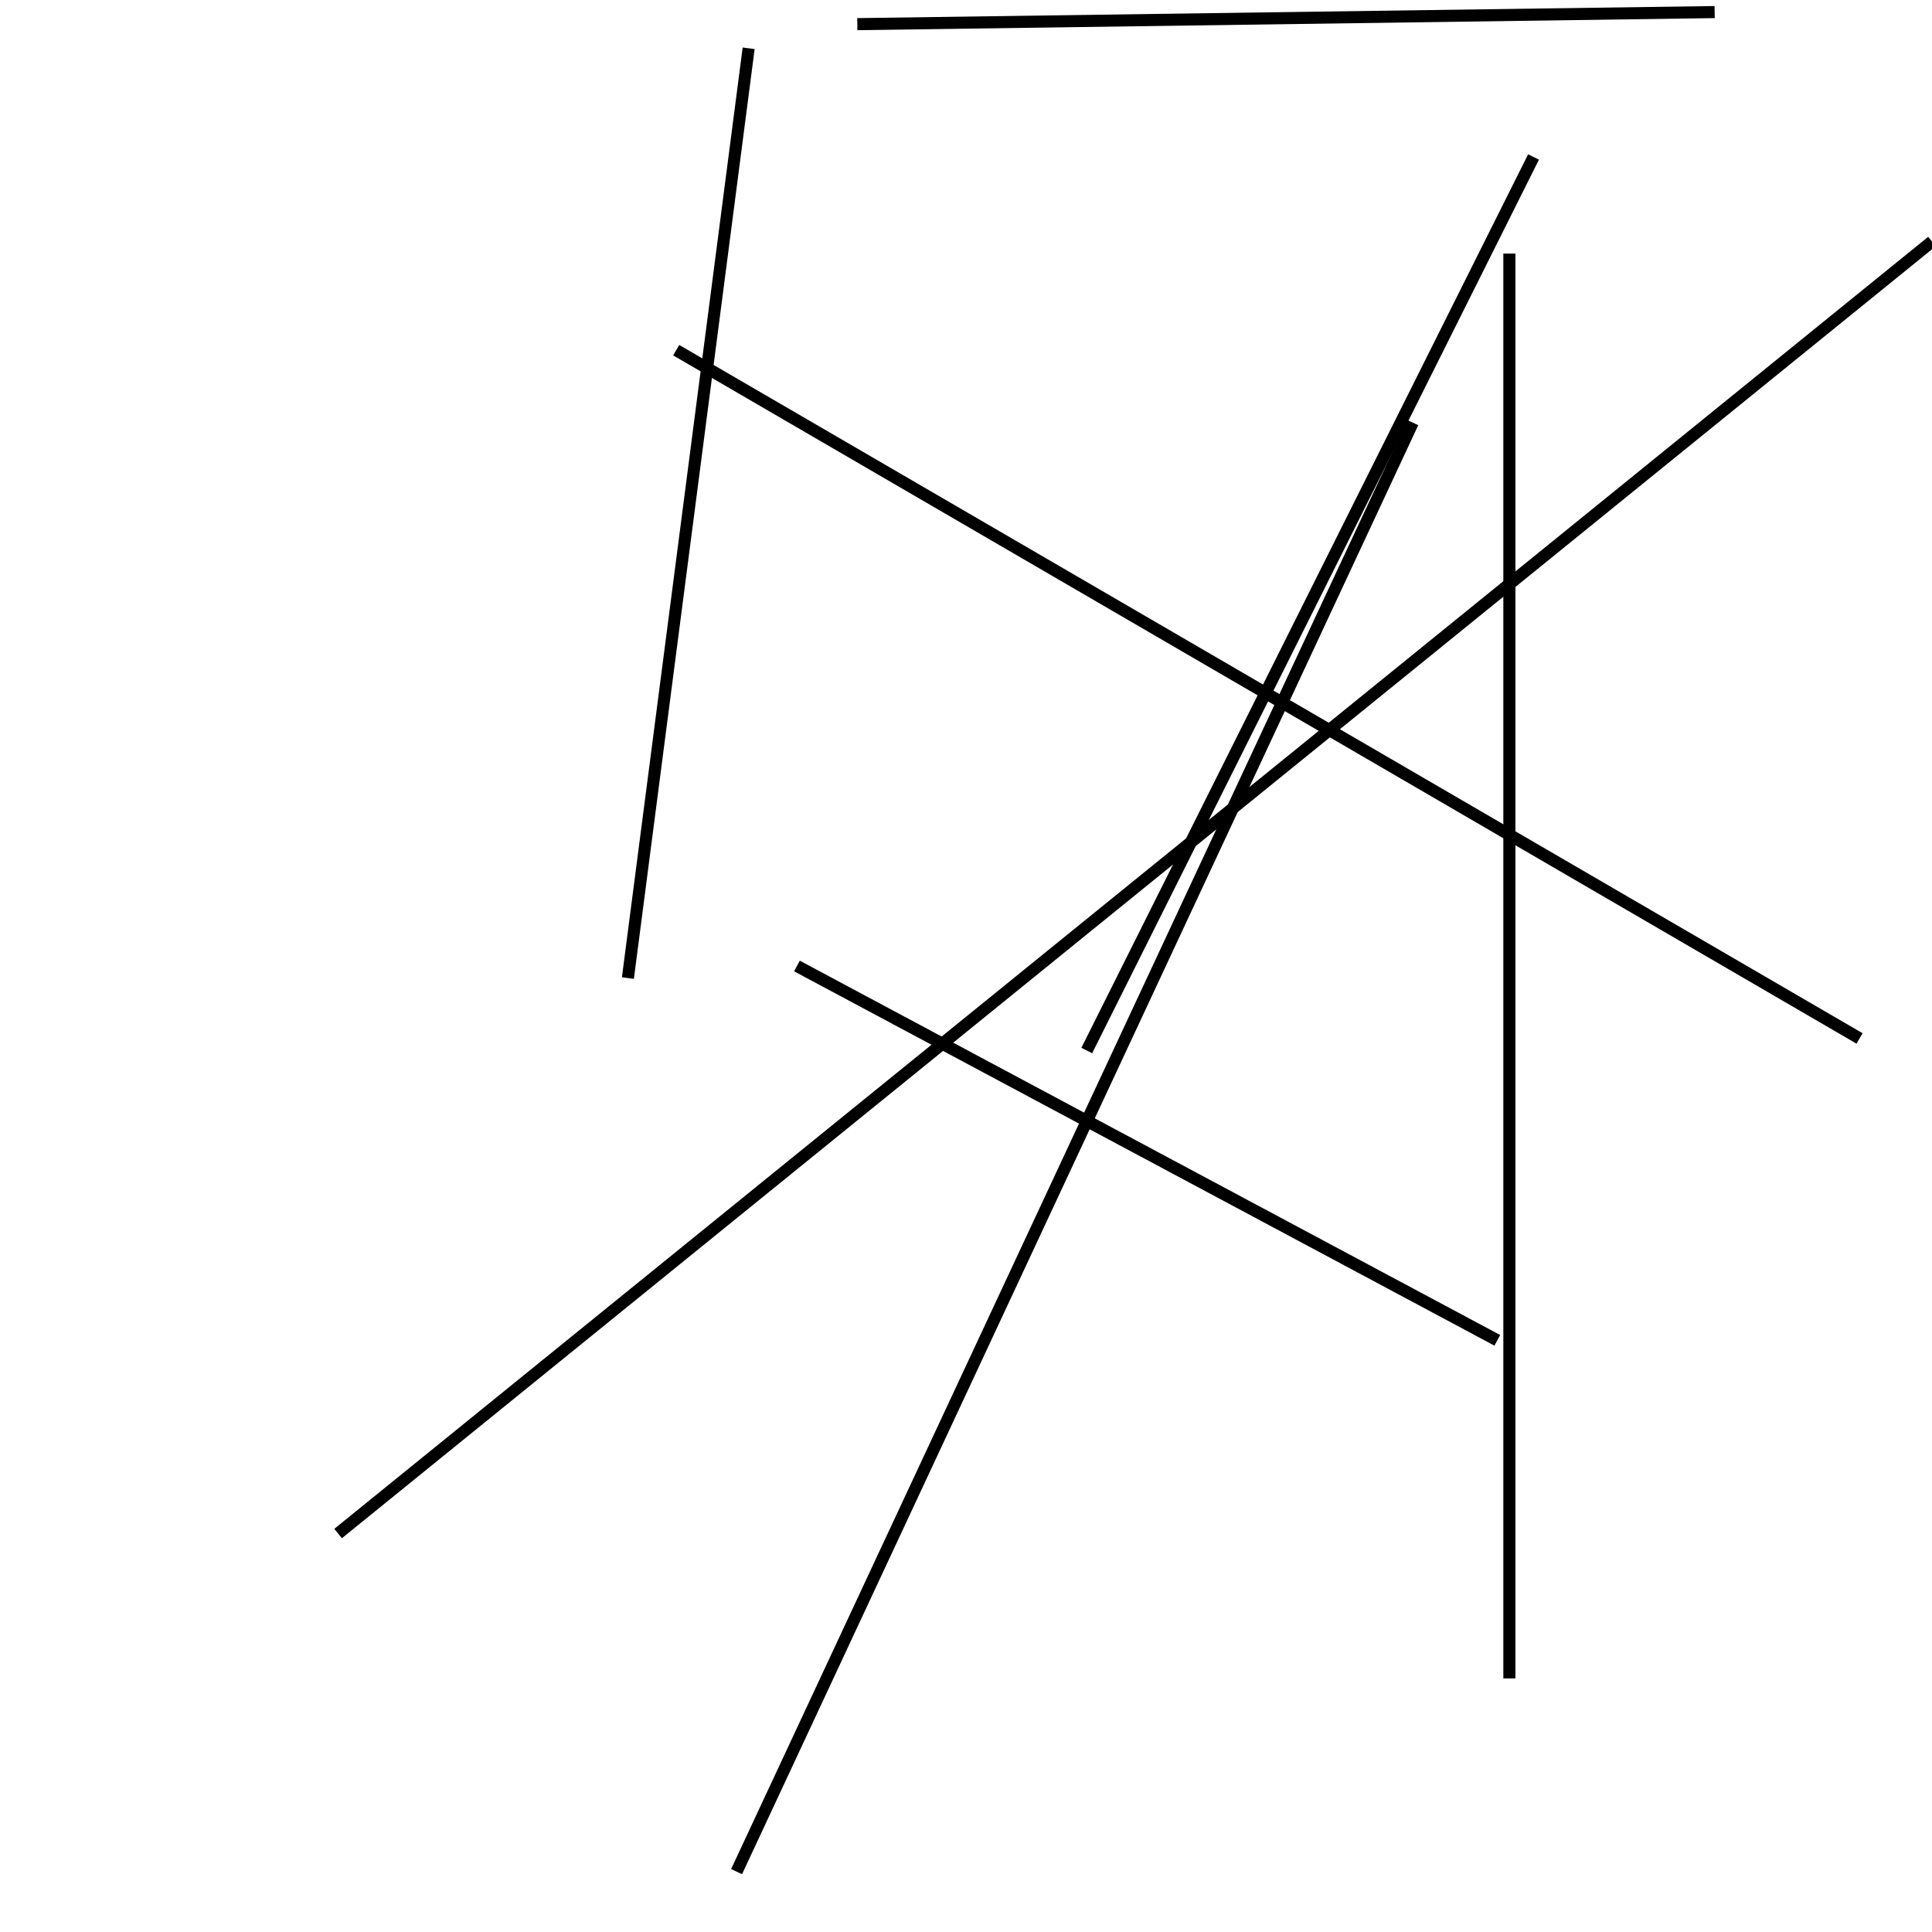 <?xml version="1.0" encoding="utf-8" ?>
<svg baseProfile="full" height="160" version="1.1" width="160" xmlns="http://www.w3.org/2000/svg" xmlns:ev="http://www.w3.org/2001/xml-events" xmlns:xlink="http://www.w3.org/1999/xlink"><defs /><line stroke="black" stroke-width="1" x1="90" x2="127" y1="87" y2="13" /><line stroke="black" stroke-width="1" x1="117" x2="61" y1="35" y2="155" /><line stroke="black" stroke-width="1" x1="142" x2="71" y1="1" y2="2" /><line stroke="black" stroke-width="1" x1="56" x2="154" y1="29" y2="86" /><line stroke="black" stroke-width="1" x1="52" x2="62" y1="81" y2="4" /><line stroke="black" stroke-width="1" x1="125" x2="125" y1="139" y2="21" /><line stroke="black" stroke-width="1" x1="160" x2="28" y1="20" y2="127" /><line stroke="black" stroke-width="1" x1="124" x2="66" y1="111" y2="80" /></svg>
